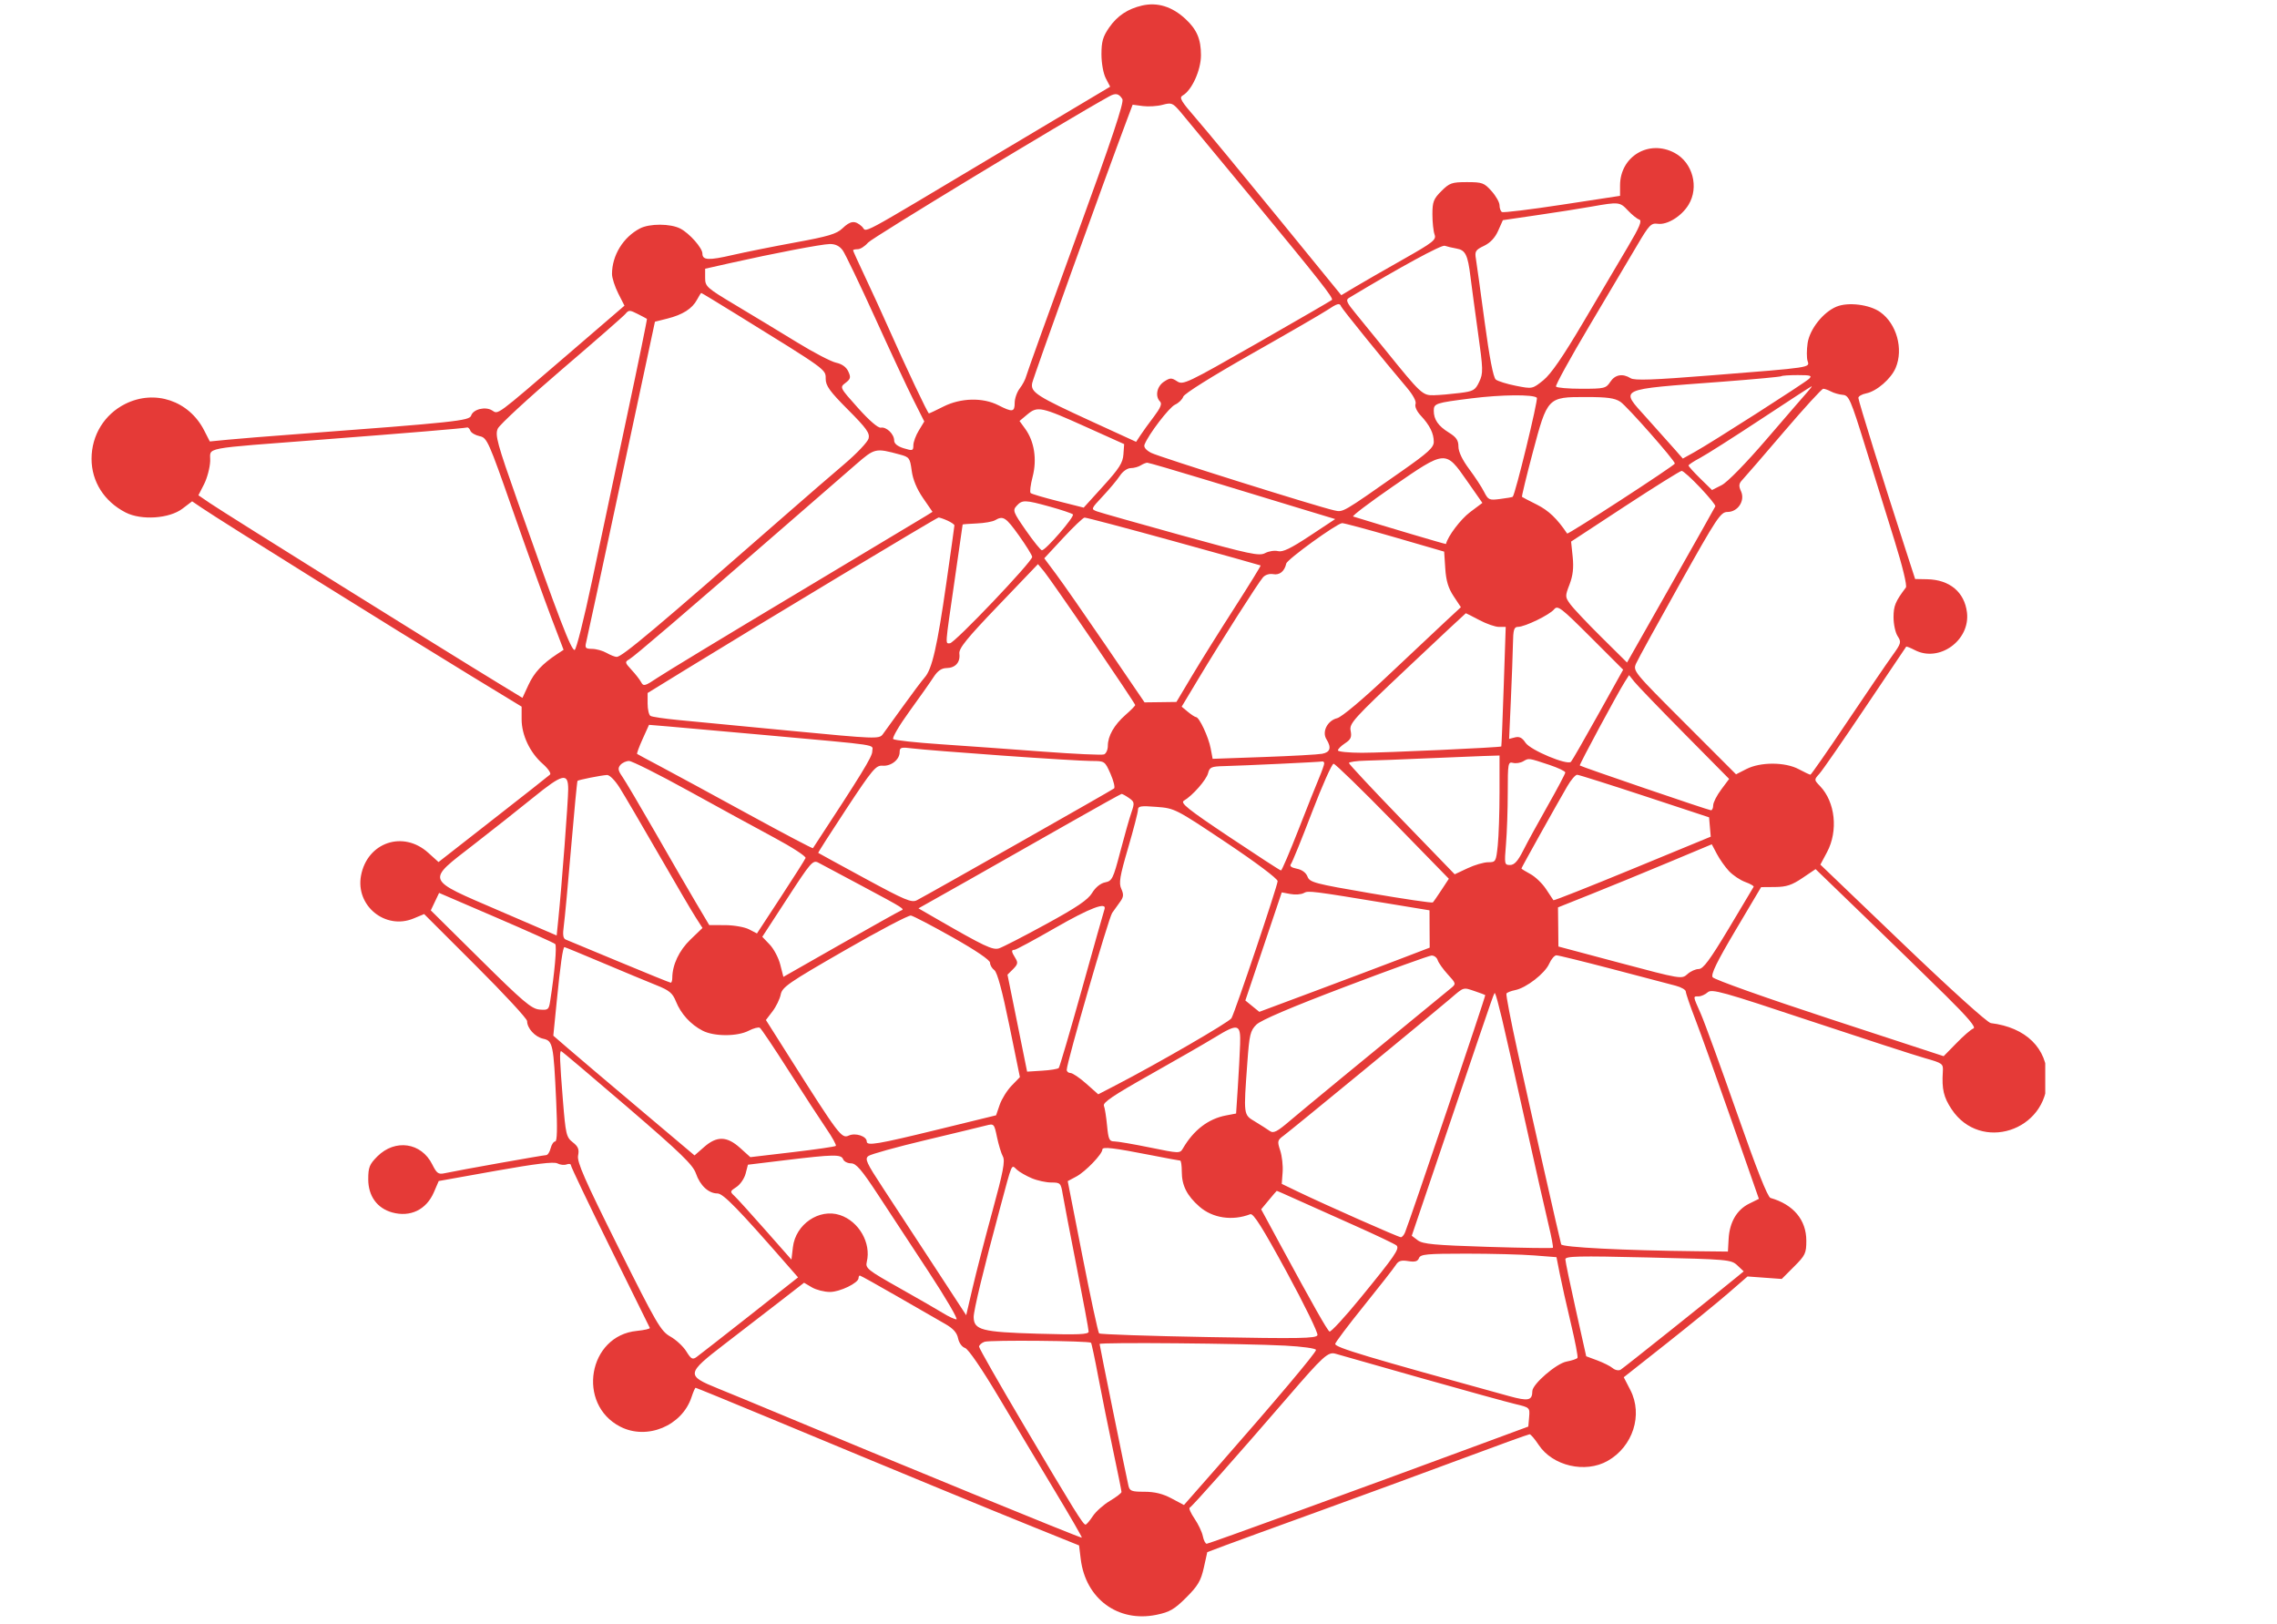 <svg xmlns="http://www.w3.org/2000/svg" xmlns:xlink="http://www.w3.org/1999/xlink" width="314" zoomAndPan="magnify" viewBox="0 0 235.5 168" height="224" preserveAspectRatio="xMidYMid meet" version="1.0"><defs><clipPath id="c18ce8311d"><path d="M 9.461 0.18 L 211.531 0.18 L 211.531 167.82 L 9.461 167.82 Z M 9.461 0.18 " clip-rule="nonzero"/></clipPath></defs><g clip-path="url(#c18ce8311d)"><path fill="#e53a37" d="M 118.117 0.574 C 116.641 0.914 115.559 1.637 114.723 2.836 C 114.066 3.785 113.918 4.301 113.918 5.617 C 113.918 6.539 114.113 7.605 114.367 8.098 L 114.82 8.965 L 103.152 15.918 C 88.055 24.922 89.777 24 89.141 23.422 C 88.422 22.77 87.965 22.816 87.113 23.633 C 86.52 24.195 85.637 24.457 82.281 25.07 C 80.02 25.484 77.098 26.07 75.781 26.371 C 73.289 26.949 72.648 26.918 72.648 26.227 C 72.648 25.645 71.309 24.129 70.363 23.641 C 69.344 23.113 67.184 23.105 66.188 23.625 C 64.453 24.531 63.297 26.414 63.297 28.34 C 63.297 28.742 63.59 29.645 63.941 30.344 L 64.586 31.613 L 58.684 36.691 C 51.164 43.156 51.559 42.859 50.891 42.445 C 50.195 42.012 48.934 42.324 48.727 42.984 C 48.555 43.516 47.082 43.672 30.719 44.898 C 27.836 45.113 24.625 45.371 23.59 45.473 L 21.699 45.656 L 21.117 44.516 C 19.547 41.438 16.016 40.25 12.957 41.773 C 10.797 42.852 9.469 45.008 9.469 47.453 C 9.469 49.805 10.777 51.867 12.988 53 C 14.617 53.84 17.516 53.641 18.879 52.602 L 19.871 51.848 L 20.867 52.523 C 22.965 53.949 40.535 64.906 48.637 69.848 L 53.949 73.082 L 53.949 74.391 C 53.949 76.023 54.809 77.84 56.129 78.996 C 56.684 79.484 57.023 79.984 56.887 80.109 C 56.754 80.234 54.102 82.324 50.996 84.746 L 45.355 89.156 L 44.285 88.191 C 41.695 85.855 37.988 87.113 37.34 90.551 C 36.75 93.676 39.855 96.211 42.781 94.988 L 43.867 94.535 L 49.191 99.852 C 52.121 102.773 54.516 105.359 54.516 105.602 C 54.516 106.348 55.332 107.242 56.184 107.43 C 57.176 107.645 57.25 107.988 57.523 113.875 C 57.656 116.711 57.625 118.051 57.422 118.051 C 57.262 118.051 57.047 118.367 56.949 118.758 C 56.852 119.148 56.645 119.465 56.488 119.465 C 56.199 119.465 47.344 121.043 45.98 121.34 C 45.34 121.477 45.168 121.355 44.707 120.43 C 43.578 118.156 40.867 117.762 39.023 119.602 C 38.211 120.418 38.086 120.73 38.086 121.965 C 38.086 123.695 39 124.961 40.562 125.395 C 42.445 125.914 44.102 125.109 44.879 123.297 L 45.375 122.145 L 51.254 121.094 C 55.398 120.355 57.281 120.129 57.645 120.32 C 57.926 120.473 58.359 120.52 58.605 120.426 C 58.848 120.332 59.051 120.375 59.051 120.523 C 59.051 120.676 60.867 124.477 63.086 128.977 C 65.305 133.477 67.16 137.234 67.207 137.332 C 67.25 137.43 66.648 137.566 65.871 137.645 C 60.832 138.129 59.609 145.234 64.168 147.559 C 66.93 148.965 70.543 147.461 71.52 144.5 C 71.695 143.965 71.887 143.527 71.945 143.527 C 72 143.527 75.531 144.973 79.785 146.742 C 93.355 152.391 101.836 155.887 106.785 157.887 L 111.602 159.832 L 111.777 161.254 C 112.285 165.359 115.641 167.824 119.605 167.008 C 120.98 166.723 121.461 166.445 122.688 165.219 C 123.895 164.012 124.203 163.488 124.504 162.145 L 124.863 160.527 L 126.73 159.824 C 127.762 159.438 132.105 157.855 136.391 156.305 C 140.676 154.754 147.289 152.324 151.086 150.91 C 154.879 149.496 158.082 148.336 158.199 148.336 C 158.316 148.336 158.742 148.832 159.141 149.438 C 160.586 151.617 163.957 152.398 166.27 151.09 C 168.887 149.609 169.941 146.324 168.621 143.762 L 167.938 142.438 L 172.352 138.953 C 174.777 137.035 177.656 134.691 178.75 133.742 L 180.738 132.016 L 184.277 132.273 L 185.547 131 C 186.715 129.836 186.82 129.613 186.82 128.32 C 186.82 126.164 185.488 124.574 183.117 123.895 C 182.816 123.809 181.664 120.887 179.637 115.09 C 177.965 110.316 176.285 105.703 175.902 104.836 C 175.074 102.965 175.086 103.047 175.68 103.047 C 175.938 103.047 176.359 102.859 176.617 102.629 C 177.031 102.25 178.145 102.559 187.121 105.551 C 192.645 107.387 198.023 109.137 199.078 109.434 C 200.922 109.957 200.992 110.008 200.938 110.828 C 200.824 112.641 201.016 113.469 201.844 114.719 C 204.824 119.215 211.738 116.992 211.738 111.539 C 211.738 108.418 209.535 106.254 205.902 105.812 C 205.551 105.77 201.703 102.293 196.785 97.578 L 188.273 89.422 L 188.965 88.125 C 190.133 85.926 189.816 82.949 188.238 81.301 C 187.613 80.648 187.613 80.645 188.168 80.027 C 188.477 79.691 190.609 76.609 192.906 73.184 C 195.203 69.762 197.113 66.922 197.148 66.883 C 197.188 66.84 197.59 67 198.039 67.234 C 200.566 68.551 203.789 66.223 203.434 63.336 C 203.176 61.234 201.645 59.953 199.316 59.906 L 198.074 59.883 L 196.973 56.484 C 194.785 49.75 192.203 41.449 192.203 41.152 C 192.203 40.984 192.566 40.773 193.012 40.684 C 194.102 40.465 195.59 39.172 196.066 38.035 C 196.883 36.086 196.16 33.484 194.469 32.281 C 193.363 31.492 191.145 31.215 189.941 31.715 C 188.562 32.285 187.172 34.039 186.953 35.488 C 186.852 36.184 186.848 37.016 186.949 37.332 C 187.172 38.031 187.484 37.988 176.934 38.824 C 170.996 39.297 169.051 39.367 168.652 39.117 C 167.816 38.598 167.039 38.738 166.539 39.5 C 166.102 40.168 165.93 40.207 163.574 40.207 C 162.199 40.207 161.008 40.105 160.93 39.98 C 160.852 39.852 162.41 37.02 164.395 33.68 C 166.379 30.344 168.605 26.582 169.348 25.328 C 170.566 23.262 170.766 23.051 171.461 23.145 C 172.445 23.277 173.914 22.367 174.641 21.176 C 175.746 19.359 175.066 16.812 173.203 15.816 C 170.543 14.391 167.559 16.168 167.555 19.176 L 167.555 20.254 L 161.57 21.168 C 158.277 21.672 155.473 22.012 155.34 21.93 C 155.203 21.844 155.09 21.531 155.09 21.23 C 155.09 20.93 154.719 20.27 154.262 19.762 C 153.504 18.91 153.301 18.836 151.719 18.836 C 150.156 18.836 149.918 18.922 149.074 19.762 C 148.266 20.57 148.148 20.875 148.148 22.168 C 148.148 22.984 148.25 23.922 148.371 24.254 C 148.57 24.797 148.246 25.055 145.113 26.828 C 143.199 27.91 140.977 29.184 140.176 29.664 L 138.723 30.531 L 132.109 22.422 C 128.469 17.957 124.676 13.367 123.676 12.219 C 122.141 10.453 121.93 10.09 122.32 9.875 C 123.262 9.348 124.211 7.254 124.211 5.707 C 124.211 4.047 123.781 3.047 122.605 1.957 C 121.219 0.676 119.703 0.207 118.117 0.574 Z M 116.082 10.246 C 116.281 10.559 114.992 14.418 111.328 24.477 C 108.559 32.066 106.227 38.551 106.141 38.887 C 106.059 39.227 105.754 39.805 105.465 40.176 C 105.18 40.547 104.945 41.215 104.945 41.66 C 104.945 42.625 104.715 42.656 103.246 41.906 C 101.645 41.09 99.359 41.148 97.578 42.047 C 96.809 42.438 96.133 42.754 96.074 42.754 C 95.953 42.754 93.711 38.02 91.922 33.98 C 91.266 32.5 90.168 30.102 89.48 28.648 C 88.793 27.195 88.23 25.953 88.23 25.887 C 88.23 25.824 88.449 25.773 88.715 25.773 C 88.98 25.773 89.461 25.465 89.777 25.094 C 90.203 24.59 110.074 12.543 114.719 9.969 C 115.391 9.598 115.715 9.664 116.082 10.246 Z M 129.246 20.219 C 136.551 29.07 137.941 30.832 137.754 31.02 C 137.676 31.094 134.191 33.113 130.004 35.508 C 122.746 39.656 122.359 39.84 121.742 39.434 C 121.16 39.055 121.02 39.059 120.387 39.473 C 119.645 39.961 119.441 40.992 119.984 41.535 C 120.203 41.754 120.023 42.191 119.348 43.082 C 118.828 43.766 118.199 44.633 117.953 45.012 L 117.504 45.695 L 112.996 43.629 C 107.195 40.969 106.574 40.57 106.754 39.621 C 106.867 39.023 114.281 18.434 116.543 12.426 L 117.145 10.828 L 118.199 10.969 C 118.777 11.043 119.699 10.988 120.242 10.84 C 121.168 10.59 121.289 10.641 122.086 11.57 C 122.551 12.121 125.773 16.012 129.246 20.219 Z M 168.363 21.762 C 168.777 22.203 169.301 22.629 169.531 22.703 C 169.855 22.812 169.594 23.449 168.371 25.512 C 167.504 26.977 165.43 30.484 163.766 33.305 C 161.648 36.891 160.402 38.699 159.613 39.332 C 158.492 40.234 158.484 40.234 156.793 39.902 C 155.863 39.719 154.922 39.426 154.703 39.254 C 154.445 39.043 154.051 37 153.547 33.273 C 153.129 30.16 152.723 27.227 152.645 26.754 C 152.516 25.996 152.613 25.84 153.484 25.426 C 154.133 25.117 154.629 24.586 154.949 23.863 L 155.434 22.77 L 159.016 22.246 C 160.984 21.961 163.492 21.566 164.582 21.371 C 167.434 20.867 167.535 20.879 168.363 21.762 Z M 87.156 25.887 C 87.418 26.254 88.918 29.375 90.484 32.82 C 92.051 36.27 93.84 40.105 94.465 41.344 L 95.594 43.59 L 95.031 44.52 C 94.719 45.027 94.465 45.719 94.465 46.055 C 94.461 46.621 94.391 46.645 93.473 46.363 C 92.828 46.164 92.48 45.883 92.48 45.559 C 92.48 44.895 91.676 44.121 91.102 44.23 C 90.82 44.285 89.898 43.488 88.738 42.191 C 86.84 40.07 86.836 40.066 87.449 39.598 C 87.977 39.195 88.016 39.027 87.738 38.422 C 87.527 37.961 87.086 37.645 86.477 37.512 C 85.961 37.402 84.137 36.453 82.422 35.398 C 80.707 34.348 77.871 32.629 76.117 31.582 C 73.078 29.766 72.93 29.637 72.93 28.738 L 72.93 27.793 L 75.551 27.203 C 80.062 26.191 84.938 25.258 85.82 25.238 C 86.398 25.23 86.824 25.438 87.156 25.887 Z M 150.648 25.707 C 151.562 25.863 151.809 26.359 152.082 28.602 C 152.188 29.461 152.535 32.043 152.855 34.348 C 153.402 38.238 153.41 38.605 152.988 39.492 C 152.574 40.367 152.391 40.469 150.941 40.648 C 150.066 40.758 148.879 40.863 148.301 40.875 C 147.133 40.906 146.953 40.738 143.332 36.254 C 142.242 34.902 140.84 33.18 140.219 32.43 C 139.285 31.305 139.164 31.023 139.512 30.812 C 144.863 27.594 149.09 25.297 149.426 25.418 C 149.656 25.5 150.207 25.629 150.648 25.707 Z M 76.238 32.547 C 85.547 38.297 85.398 38.191 85.398 39.164 C 85.398 39.898 85.797 40.457 87.699 42.367 C 89.617 44.293 89.977 44.793 89.836 45.348 C 89.742 45.711 88.613 46.902 87.332 47.992 C 86.047 49.082 83.324 51.438 81.277 53.23 C 67.738 65.086 64.324 67.953 63.777 67.938 C 63.59 67.934 63.121 67.746 62.73 67.523 C 62.344 67.301 61.672 67.113 61.238 67.109 C 60.543 67.102 60.477 67.016 60.633 66.387 C 60.73 65.996 62.371 58.387 64.273 49.477 L 67.738 33.273 L 69.023 32.949 C 70.605 32.551 71.586 31.93 72.082 31.008 C 72.289 30.617 72.492 30.301 72.531 30.301 C 72.574 30.301 74.242 31.312 76.238 32.547 Z M 138.707 31.695 C 138.793 31.938 143.176 37.352 145.52 40.109 C 146.156 40.867 146.504 41.52 146.402 41.785 C 146.305 42.043 146.531 42.543 146.945 42.984 C 147.875 43.98 148.289 44.82 148.289 45.695 C 148.289 46.281 147.711 46.812 144.961 48.738 C 138.75 53.094 138.93 52.988 137.996 52.785 C 136.25 52.402 119.879 47.258 119.062 46.836 C 118.523 46.555 118.273 46.25 118.371 45.988 C 118.773 44.938 120.922 42.125 121.535 41.848 C 121.91 41.676 122.289 41.305 122.379 41.023 C 122.477 40.719 125.352 38.918 129.398 36.625 C 133.168 34.492 136.695 32.449 137.238 32.09 C 138.32 31.367 138.562 31.305 138.707 31.695 Z M 66.91 32.977 C 66.945 33.008 66.016 37.547 64.84 43.062 C 63.664 48.574 62.039 56.238 61.23 60.09 C 60.418 63.938 59.613 67.145 59.438 67.215 C 59.105 67.344 57.828 64.023 53.555 51.91 C 51.406 45.82 51.184 44.992 51.484 44.328 C 51.672 43.922 54.633 41.188 58.062 38.254 C 61.492 35.324 64.469 32.719 64.68 32.469 C 65.023 32.051 65.129 32.051 65.949 32.469 C 66.438 32.719 66.871 32.945 66.91 32.977 Z M 187.094 39.184 C 186.602 39.641 177.02 45.773 175.262 46.75 L 174.047 47.426 L 173.176 46.434 C 172.695 45.891 171.402 44.441 170.301 43.215 C 167.516 40.109 167.09 40.309 178.18 39.473 C 181.453 39.223 184.184 38.969 184.246 38.906 C 184.312 38.844 185.074 38.793 185.938 38.793 C 187.281 38.793 187.449 38.848 187.094 39.184 Z M 186.914 40.562 C 186.602 40.914 184.703 43.105 182.703 45.434 C 180.562 47.922 178.656 49.875 178.066 50.172 L 177.066 50.68 L 175.852 49.492 C 175.184 48.836 174.637 48.23 174.637 48.145 C 174.637 48.059 175.18 47.703 175.844 47.352 C 176.504 47 179.34 45.195 182.145 43.344 C 184.949 41.492 187.301 39.965 187.367 39.949 C 187.434 39.938 187.23 40.211 186.914 40.562 Z M 189.375 40.492 C 189.668 40.648 190.215 40.805 190.59 40.836 C 191.223 40.887 191.402 41.301 192.906 46.141 C 193.805 49.027 195.172 53.426 195.945 55.918 C 196.773 58.574 197.254 60.574 197.117 60.762 C 196.031 62.199 195.84 62.66 195.84 63.844 C 195.84 64.559 196.031 65.438 196.266 65.797 C 196.668 66.41 196.633 66.535 195.695 67.836 C 195.145 68.598 193.047 71.676 191.035 74.672 C 189.027 77.668 187.316 80.121 187.242 80.121 C 187.164 80.121 186.625 79.863 186.043 79.555 C 184.637 78.801 182.086 78.789 180.625 79.535 L 179.551 80.082 L 174.211 74.738 C 168.914 69.441 168.871 69.387 169.223 68.602 C 169.418 68.164 171.449 64.465 173.738 60.379 C 177.586 53.512 177.953 52.953 178.668 52.949 C 179.75 52.945 180.508 51.781 180.066 50.809 C 179.805 50.234 179.836 50.012 180.238 49.59 C 180.508 49.305 182.434 47.078 184.516 44.641 C 186.598 42.203 188.422 40.207 188.57 40.207 C 188.719 40.207 189.082 40.336 189.375 40.492 Z M 158.949 41.137 C 159.113 41.301 156.711 51.168 156.453 51.379 C 156.406 51.422 155.82 51.523 155.156 51.605 C 154.02 51.754 153.918 51.707 153.492 50.867 C 153.246 50.375 152.547 49.312 151.941 48.5 C 151.242 47.562 150.84 46.719 150.84 46.188 C 150.84 45.535 150.621 45.215 149.844 44.734 C 148.754 44.059 148.289 43.391 148.289 42.484 C 148.289 41.723 148.461 41.668 152.152 41.203 C 155.27 40.809 158.59 40.777 158.949 41.137 Z M 167.59 41.555 C 168.27 42.004 173.223 47.621 173.223 47.941 C 173.223 48.133 162.172 55.312 162.082 55.18 C 161.051 53.645 160.168 52.801 158.969 52.199 C 158.16 51.793 157.461 51.43 157.414 51.387 C 157.367 51.348 157.863 49.293 158.52 46.82 C 160.047 41.07 160.059 41.059 164.016 41.062 C 166.234 41.062 167.008 41.168 167.59 41.555 Z M 112.387 44.184 L 116.266 45.93 L 116.191 46.988 C 116.133 47.859 115.762 48.445 114.102 50.273 L 112.082 52.5 L 109.434 51.832 C 107.977 51.465 106.699 51.09 106.594 50.992 C 106.488 50.898 106.582 50.137 106.801 49.301 C 107.266 47.516 106.977 45.648 106.035 44.352 L 105.445 43.539 L 106.258 42.859 C 107.316 41.98 107.668 42.055 112.387 44.184 Z M 48.652 44.555 C 48.734 44.766 49.164 45.016 49.605 45.109 C 50.375 45.27 50.52 45.59 53.062 52.863 C 54.52 57.035 56.293 61.969 57 63.828 L 58.289 67.207 L 57.617 67.648 C 56.086 68.656 55.25 69.555 54.66 70.828 L 54.035 72.176 L 51.656 70.727 C 46.008 67.293 23.324 53.133 21.723 52.043 L 20.52 51.223 L 21.102 50.086 C 21.422 49.461 21.707 48.387 21.738 47.703 C 21.805 46.203 20.484 46.453 33.551 45.445 C 42.242 44.777 47.859 44.309 48.324 44.211 C 48.426 44.188 48.574 44.344 48.652 44.555 Z M 93.066 47.008 C 94.047 47.27 94.117 47.367 94.293 48.68 C 94.41 49.586 94.82 50.57 95.461 51.504 L 96.445 52.934 L 95.809 53.332 C 95.457 53.551 89.383 57.191 82.312 61.426 C 75.238 65.656 68.805 69.555 68.016 70.086 C 66.711 70.961 66.551 71.008 66.316 70.562 C 66.172 70.293 65.723 69.711 65.312 69.273 C 64.625 68.531 64.609 68.457 65.078 68.191 C 65.57 67.918 70.641 63.574 81.434 54.191 C 84.312 51.688 87.5 48.918 88.512 48.043 C 90.48 46.336 90.535 46.324 93.066 47.008 Z M 151.715 49.719 L 153.316 52.012 L 152.035 52.973 C 151.059 53.711 149.738 55.461 149.551 56.262 C 149.539 56.309 143.516 54.523 139.949 53.418 C 139.801 53.371 141.648 51.973 144.055 50.312 C 149.543 46.527 149.488 46.531 151.715 49.719 Z M 125.031 49.715 C 128.398 50.742 132.711 52.055 134.621 52.633 L 138.094 53.684 L 135.457 55.426 C 133.492 56.727 132.656 57.125 132.18 57 C 131.828 56.91 131.227 57 130.848 57.203 C 130.234 57.531 129.273 57.324 122.156 55.355 C 117.754 54.137 113.852 53.031 113.48 52.898 C 112.816 52.652 112.816 52.645 114.07 51.305 C 114.762 50.566 115.559 49.613 115.836 49.188 C 116.121 48.75 116.605 48.414 116.945 48.414 C 117.281 48.41 117.742 48.285 117.977 48.133 C 118.211 47.984 118.516 47.859 118.656 47.855 C 118.797 47.852 121.664 48.691 125.031 49.715 Z M 175.852 50.438 C 176.754 51.391 177.457 52.258 177.41 52.363 C 177.367 52.469 175.293 56.145 172.805 60.535 L 168.277 68.52 L 165.629 65.898 C 164.172 64.457 162.727 62.926 162.414 62.496 C 161.863 61.738 161.859 61.672 162.332 60.441 C 162.68 59.527 162.773 58.723 162.656 57.59 L 162.492 56.012 L 168.07 52.355 C 171.137 50.348 173.773 48.703 173.926 48.699 C 174.082 48.699 174.949 49.48 175.852 50.438 Z M 108.609 52.406 C 109.789 52.734 110.848 53.09 110.965 53.199 C 111.184 53.406 108.156 56.91 107.758 56.91 C 107.637 56.91 106.895 55.988 106.109 54.863 C 104.785 52.961 104.719 52.785 105.145 52.316 C 105.723 51.68 106.004 51.684 108.609 52.406 Z M 97.992 53.84 C 98.387 54.02 98.711 54.246 98.711 54.336 C 98.711 54.43 98.332 57.113 97.875 60.305 C 96.934 66.867 96.398 69.203 95.645 70.051 C 95.359 70.375 94.348 71.719 93.398 73.043 C 92.449 74.367 91.504 75.676 91.293 75.953 C 90.93 76.438 90.52 76.422 81.852 75.59 C 76.867 75.109 71.613 74.605 70.176 74.469 C 68.742 74.332 67.434 74.141 67.273 74.039 C 67.113 73.941 66.98 73.367 66.98 72.766 L 66.98 71.672 L 71.16 69.102 C 78.91 64.336 96.867 53.539 97.07 53.523 C 97.18 53.52 97.594 53.66 97.992 53.84 Z M 105.383 55.383 C 106.117 56.414 106.734 57.406 106.754 57.594 C 106.797 58.051 98.723 66.531 98.242 66.531 C 97.758 66.531 97.723 66.988 98.711 60.164 C 99.18 56.938 99.562 54.273 99.562 54.246 C 99.562 54.223 100.211 54.172 101.004 54.137 C 101.801 54.105 102.66 53.953 102.918 53.801 C 103.758 53.312 104.027 53.488 105.383 55.383 Z M 121.375 55.965 C 126.285 57.32 130.336 58.449 130.379 58.48 C 130.426 58.508 129.203 60.488 127.664 62.887 C 126.125 65.281 124.148 68.445 123.27 69.918 L 121.672 72.598 L 120.023 72.621 L 118.375 72.641 L 114.422 66.84 C 112.246 63.652 109.914 60.301 109.234 59.391 L 108.004 57.742 L 109.945 55.652 C 111.012 54.5 112.012 53.547 112.168 53.531 C 112.324 53.516 116.469 54.609 121.375 55.965 Z M 144.223 55.559 L 149.363 57.051 L 149.477 58.785 C 149.559 60.062 149.789 60.824 150.34 61.66 L 151.094 62.797 L 149.48 64.293 C 148.594 65.117 145.891 67.656 143.477 69.938 C 140.891 72.375 138.758 74.164 138.293 74.277 C 137.289 74.527 136.703 75.68 137.188 76.457 C 137.727 77.32 137.586 77.801 136.746 77.957 C 136.316 78.039 133.594 78.191 130.691 78.293 L 125.418 78.48 L 125.215 77.402 C 124.996 76.23 124.039 74.18 123.707 74.168 C 123.594 74.16 123.211 73.914 122.859 73.621 L 122.215 73.086 L 123.969 70.164 C 126.309 66.27 130.125 60.277 130.625 59.711 C 130.855 59.445 131.297 59.309 131.672 59.379 C 132.34 59.508 132.855 59.09 133.031 58.285 C 133.129 57.852 138.176 54.195 138.801 54.105 C 138.957 54.086 141.395 54.738 144.223 55.559 Z M 113.02 66.324 C 115.434 69.871 117.41 72.836 117.41 72.918 C 117.41 72.996 116.957 73.457 116.402 73.941 C 115.23 74.973 114.578 76.117 114.578 77.141 C 114.578 77.543 114.398 77.941 114.184 78.023 C 113.965 78.109 111.129 77.977 107.879 77.734 C 104.629 77.488 99.867 77.148 97.297 76.973 C 94.723 76.801 92.512 76.559 92.383 76.438 C 92.25 76.316 93.004 75.023 94.062 73.566 C 95.117 72.113 96.246 70.512 96.566 70.012 C 96.977 69.379 97.379 69.102 97.898 69.094 C 98.816 69.078 99.336 68.496 99.223 67.602 C 99.156 67.059 99.977 66.043 103.246 62.633 L 107.352 58.344 L 107.992 59.113 C 108.34 59.535 110.605 62.781 113.02 66.324 Z M 165.285 73.91 C 163.859 76.469 162.598 78.664 162.48 78.785 C 162.098 79.18 158.273 77.578 157.773 76.812 C 157.438 76.301 157.141 76.148 156.695 76.262 L 156.082 76.418 L 156.262 72.395 C 156.363 70.184 156.457 67.578 156.477 66.605 C 156.5 65.121 156.586 64.832 157.004 64.832 C 157.719 64.828 160.262 63.594 160.734 63.02 C 161.105 62.574 161.422 62.816 164.508 65.895 L 167.875 69.262 Z M 152.992 64.125 C 153.727 64.516 154.641 64.836 155.027 64.836 L 155.73 64.836 L 155.523 70.992 C 155.41 74.379 155.297 77.172 155.273 77.199 C 155.172 77.309 143.191 77.855 140.867 77.855 C 139.496 77.855 138.375 77.742 138.375 77.605 C 138.375 77.469 138.707 77.137 139.113 76.871 C 139.711 76.48 139.82 76.234 139.691 75.578 C 139.539 74.824 139.945 74.375 145.539 69.098 C 148.844 65.977 151.574 63.426 151.605 63.422 C 151.637 63.422 152.262 63.738 152.992 64.125 Z M 174.211 75.883 L 178.836 80.559 L 178.012 81.664 C 177.559 82.27 177.188 83 177.188 83.285 C 177.188 83.566 177.086 83.801 176.957 83.801 C 176.719 83.801 163.516 79.293 163.391 79.168 C 163.316 79.094 167.297 71.695 168.047 70.516 L 168.488 69.824 L 169.039 70.516 C 169.34 70.895 171.668 73.309 174.211 75.883 Z M 78.879 76 C 91.43 77.137 90.215 76.953 90.215 77.715 C 90.215 78.258 89.109 80.059 84.078 87.723 C 84.043 87.777 81.043 86.199 77.41 84.211 C 73.777 82.223 69.723 80.023 68.398 79.32 C 67.074 78.621 65.949 78.012 65.895 77.973 C 65.844 77.934 66.098 77.238 66.461 76.434 L 67.125 74.965 L 69.105 75.129 C 70.195 75.219 74.594 75.613 78.879 76 Z M 103.617 78.141 C 107.953 78.453 112.121 78.703 112.883 78.703 C 114.258 78.703 114.27 78.711 114.855 80.027 C 115.176 80.758 115.34 81.438 115.223 81.543 C 115.02 81.719 96.223 92.375 94.832 93.102 C 94.285 93.387 93.621 93.109 89.449 90.844 C 86.828 89.422 84.66 88.238 84.625 88.207 C 84.594 88.18 85.906 86.125 87.543 83.645 C 90.23 79.57 90.594 79.137 91.277 79.191 C 92.164 79.262 93.047 78.562 93.047 77.785 C 93.047 77.297 93.191 77.254 94.391 77.406 C 95.133 77.504 99.285 77.832 103.617 78.141 Z M 155.09 81.918 C 155.09 83.996 155.008 86.48 154.906 87.438 C 154.73 89.121 154.699 89.176 153.914 89.176 C 153.465 89.176 152.504 89.457 151.777 89.801 L 150.453 90.422 L 144.988 84.773 C 141.984 81.668 139.523 79.035 139.516 78.918 C 139.512 78.801 140.305 78.688 141.277 78.668 C 142.254 78.648 145.027 78.543 147.441 78.434 C 149.855 78.328 152.566 78.219 153.461 78.188 L 155.09 78.137 Z M 160.262 79.113 C 161.156 79.414 161.891 79.762 161.891 79.891 C 161.891 80.02 161.078 81.555 160.086 83.305 C 159.094 85.059 157.941 87.156 157.531 87.977 C 156.98 89.066 156.621 89.461 156.176 89.461 C 155.598 89.461 155.582 89.375 155.758 87.297 C 155.859 86.105 155.941 83.695 155.941 81.945 C 155.941 78.941 155.973 78.766 156.484 78.898 C 156.781 78.977 157.262 78.902 157.547 78.734 C 158.133 78.391 158.059 78.383 160.262 79.113 Z M 71.188 81.777 C 74.25 83.469 78.258 85.656 80.094 86.641 C 81.93 87.625 83.383 88.57 83.316 88.738 C 83.254 88.906 82.094 90.73 80.746 92.789 L 78.289 96.539 L 77.465 96.113 C 77.012 95.879 75.902 95.684 75 95.68 L 73.355 95.676 L 71.973 93.348 C 71.215 92.066 69.312 88.789 67.754 86.062 C 66.191 83.34 64.664 80.754 64.363 80.324 C 63.922 79.691 63.883 79.453 64.156 79.121 C 64.348 78.891 64.754 78.703 65.059 78.703 C 65.363 78.703 68.121 80.086 71.188 81.777 Z M 136.957 78.953 C 136.957 79.086 136.723 79.758 136.434 80.438 C 136.145 81.117 135.176 83.555 134.277 85.852 C 133.379 88.148 132.574 90.027 132.488 90.027 C 132.398 90.027 129.996 88.465 127.145 86.559 C 122.852 83.691 122.043 83.043 122.445 82.809 C 123.34 82.289 124.773 80.656 124.949 79.957 C 125.102 79.348 125.285 79.266 126.578 79.234 C 128.707 79.18 136.496 78.812 136.746 78.754 C 136.863 78.727 136.957 78.816 136.957 78.953 Z M 144.043 84.934 L 149.848 90.883 L 149.086 92.043 C 148.668 92.68 148.266 93.262 148.191 93.332 C 148.121 93.406 145.23 92.98 141.77 92.387 C 135.957 91.391 135.461 91.262 135.23 90.664 C 135.078 90.258 134.664 89.949 134.125 89.844 C 133.543 89.727 133.348 89.57 133.52 89.355 C 133.656 89.18 134.637 86.777 135.691 84.012 C 136.75 81.25 137.754 78.988 137.926 78.988 C 138.094 78.988 140.848 81.664 144.043 84.934 Z M 64.086 81.465 C 64.551 82.203 66.359 85.293 68.109 88.328 C 69.855 91.363 71.594 94.328 71.973 94.91 L 72.656 95.973 L 71.406 97.176 C 70.238 98.301 69.539 99.781 69.531 101.137 C 69.531 101.41 69.461 101.633 69.375 101.633 C 69.289 101.633 66.898 100.664 64.062 99.48 C 61.227 98.297 58.734 97.262 58.52 97.176 C 58.234 97.059 58.18 96.684 58.316 95.715 C 58.414 95 58.754 91.363 59.07 87.629 C 59.387 83.898 59.684 80.809 59.73 80.758 C 59.84 80.652 62.125 80.195 62.773 80.152 C 63.039 80.133 63.598 80.691 64.086 81.465 Z M 170.105 82.336 L 176.762 84.531 L 176.934 86.531 L 168.836 89.871 C 164.379 91.711 160.703 93.164 160.664 93.105 C 160.625 93.047 160.277 92.523 159.895 91.945 C 159.512 91.363 158.785 90.668 158.277 90.395 C 157.77 90.121 157.355 89.863 157.355 89.82 C 157.355 89.734 160.961 83.27 162.094 81.324 C 162.477 80.66 162.941 80.125 163.121 80.129 C 163.301 80.137 166.445 81.129 170.105 82.336 Z M 58.766 81.613 C 58.766 82.809 58.094 91.672 57.75 95.016 L 57.574 96.75 L 51.582 94.168 C 43.93 90.867 44.051 91.184 48.977 87.363 C 50.934 85.848 53.699 83.66 55.125 82.504 C 58.199 80.012 58.766 79.875 58.766 81.613 Z M 116.766 82.531 C 117.336 82.93 117.355 83.039 117.02 84.02 C 116.816 84.598 116.297 86.43 115.863 88.09 C 115.129 90.895 115.02 91.113 114.293 91.258 C 113.816 91.355 113.301 91.773 112.953 92.348 C 112.523 93.059 111.379 93.836 108.172 95.586 C 105.852 96.855 103.664 97.98 103.309 98.086 C 102.66 98.277 101.793 97.867 96.922 95.059 L 94.992 93.945 L 100.184 91.02 C 103.035 89.41 107.727 86.75 110.609 85.105 C 113.492 83.465 115.918 82.117 116 82.109 C 116.082 82.105 116.43 82.297 116.766 82.531 Z M 126.832 87.145 C 129.883 89.184 132.141 90.879 132.141 91.129 C 132.141 91.598 127.758 104.609 127.363 105.309 C 127.145 105.703 119.672 110.027 115.426 112.223 L 113.586 113.176 L 112.344 112.074 C 111.664 111.469 110.93 110.973 110.715 110.973 C 110.504 110.973 110.328 110.824 110.328 110.641 C 110.328 109.887 114.66 94.934 115.027 94.414 C 115.25 94.102 115.625 93.578 115.863 93.246 C 116.211 92.766 116.23 92.5 115.973 91.93 C 115.699 91.336 115.812 90.645 116.672 87.711 C 117.234 85.785 117.695 84.004 117.695 83.754 C 117.695 83.367 117.977 83.32 119.605 83.449 C 121.496 83.594 121.574 83.633 126.832 87.145 Z M 178.828 90.098 C 179.234 90.527 179.988 91.031 180.504 91.219 C 181.023 91.406 181.414 91.629 181.371 91.715 C 181.328 91.801 180.168 93.746 178.789 96.043 C 176.84 99.285 176.152 100.219 175.691 100.219 C 175.367 100.219 174.836 100.457 174.516 100.754 C 173.938 101.281 173.836 101.262 167.555 99.59 L 161.18 97.891 L 161.16 95.867 L 161.137 93.844 L 164.559 92.477 C 166.441 91.727 170.02 90.258 172.512 89.215 L 177.043 87.32 L 177.57 88.32 C 177.859 88.871 178.426 89.672 178.828 90.098 Z M 89.223 91.664 C 93.531 93.969 93.609 94.02 93.184 94.172 C 93.023 94.23 90.223 95.797 86.957 97.652 L 81.023 101.031 L 80.699 99.762 C 80.523 99.062 80.031 98.133 79.609 97.691 L 78.84 96.887 L 81.438 92.895 C 83.867 89.156 84.07 88.922 84.645 89.223 C 84.98 89.402 87.039 90.5 89.223 91.664 Z M 201.27 102.996 C 203.566 105.266 204.402 106.262 204.102 106.367 C 203.867 106.449 203.078 107.129 202.352 107.879 L 201.023 109.234 L 189.207 105.363 C 182.598 103.195 177.273 101.301 177.129 101.066 C 176.938 100.754 177.578 99.449 179.508 96.195 L 182.145 91.75 L 183.602 91.738 C 184.762 91.727 185.332 91.539 186.418 90.805 L 187.777 89.887 L 192.895 94.832 C 195.707 97.551 199.477 101.227 201.27 102.996 Z M 143.891 93.496 L 147.848 94.148 L 147.855 96.078 L 147.867 98.008 L 144.891 99.148 C 143.254 99.777 139.289 101.27 136.082 102.469 L 130.246 104.648 L 129.523 104.062 L 128.801 103.473 L 132.566 92.293 L 133.465 92.461 C 133.957 92.555 134.578 92.508 134.84 92.363 C 135.32 92.094 135.547 92.121 143.891 93.496 Z M 57.422 97.633 C 57.609 97.816 57.359 100.652 56.898 103.559 C 56.762 104.43 56.684 104.488 55.789 104.41 C 54.965 104.336 54.082 103.582 49.691 99.234 L 44.555 94.152 L 45.414 92.348 L 51.312 94.887 C 54.555 96.281 57.305 97.52 57.422 97.633 Z M 114.227 94.059 C 114.156 94.254 113.105 97.98 111.887 102.34 C 110.668 106.699 109.594 110.352 109.504 110.453 C 109.41 110.555 108.637 110.684 107.781 110.734 L 106.23 110.832 L 105.215 105.816 L 104.199 100.805 L 104.781 100.227 C 105.27 99.734 105.305 99.559 105.012 99.086 C 104.594 98.418 104.574 98.234 104.922 98.234 C 105.066 98.234 106.949 97.223 109.102 95.984 C 112.773 93.875 114.531 93.215 114.227 94.059 Z M 98.531 96.945 C 100.93 98.297 102.395 99.293 102.395 99.57 C 102.395 99.812 102.598 100.16 102.844 100.34 C 103.141 100.559 103.66 102.473 104.387 106.031 L 105.484 111.398 L 104.629 112.281 C 104.156 112.77 103.602 113.656 103.395 114.258 L 103.02 115.348 L 96.969 116.828 C 90.758 118.348 89.645 118.531 89.645 118.059 C 89.645 117.512 88.477 117.125 87.781 117.445 C 87.039 117.781 86.773 117.426 81.621 109.293 L 79.215 105.492 L 79.895 104.602 C 80.27 104.109 80.652 103.324 80.746 102.855 C 80.898 102.086 81.562 101.629 87.336 98.309 C 90.867 96.273 93.961 94.645 94.211 94.688 C 94.461 94.73 96.406 95.746 98.531 96.945 Z M 62.379 99.602 C 64.52 100.508 66.996 101.535 67.883 101.891 C 69.223 102.426 69.559 102.703 69.906 103.566 C 70.422 104.852 71.426 105.957 72.664 106.594 C 73.855 107.211 76.254 107.211 77.441 106.598 C 77.93 106.344 78.445 106.211 78.586 106.297 C 78.727 106.383 80.078 108.395 81.586 110.766 C 83.098 113.137 84.84 115.816 85.461 116.723 C 86.082 117.629 86.527 118.434 86.445 118.512 C 86.367 118.59 84.348 118.883 81.953 119.164 L 77.605 119.676 L 76.543 118.719 C 75.176 117.492 74.141 117.469 72.816 118.633 L 71.832 119.496 L 66.078 114.641 C 62.914 111.973 59.625 109.188 58.773 108.449 L 57.227 107.113 L 57.578 103.594 C 57.957 99.766 58.215 97.953 58.379 97.953 C 58.434 97.953 60.234 98.695 62.379 99.602 Z M 148.695 99.305 C 148.781 99.578 149.254 100.242 149.738 100.773 C 150.598 101.711 150.609 101.754 150.086 102.184 C 140.926 109.688 134.77 114.758 133.453 115.879 C 132.078 117.055 131.715 117.242 131.328 116.969 C 131.074 116.789 130.391 116.352 129.809 116 C 128.594 115.27 128.609 115.391 129.008 109.883 C 129.215 107.008 129.312 106.598 129.938 105.973 C 130.398 105.512 133.516 104.18 139.109 102.059 C 143.77 100.289 147.797 98.836 148.059 98.824 C 148.32 98.812 148.609 99.027 148.695 99.305 Z M 166.781 100.23 C 169.777 101.016 172.707 101.785 173.293 101.941 C 173.879 102.094 174.355 102.367 174.355 102.551 C 174.355 102.73 174.801 104.031 175.344 105.441 C 175.891 106.848 177.59 111.598 179.125 115.996 L 181.914 123.988 L 180.906 124.488 C 179.637 125.113 178.887 126.395 178.785 128.109 L 178.711 129.441 L 175.469 129.406 C 167.977 129.328 161.555 129 161.465 128.695 C 161.312 128.184 158.324 114.969 156.953 108.73 C 156.254 105.555 155.738 102.863 155.805 102.754 C 155.875 102.645 156.281 102.484 156.715 102.398 C 157.859 102.168 159.781 100.68 160.227 99.672 C 160.438 99.195 160.773 98.801 160.973 98.801 C 161.172 98.801 163.785 99.445 166.781 100.23 Z M 152.57 102.523 C 153.098 102.703 153.57 102.879 153.613 102.914 C 153.688 102.969 145.84 126.18 145.316 127.461 C 145.207 127.734 145.008 127.957 144.883 127.957 C 144.633 127.957 137.102 124.621 134.266 123.258 L 132.566 122.438 L 132.656 121.227 C 132.707 120.562 132.594 119.555 132.406 118.988 C 132.09 118.027 132.117 117.922 132.754 117.457 C 133.504 116.91 147.941 105.047 149.992 103.293 C 151.441 102.051 151.297 102.094 152.57 102.523 Z M 155.332 105.312 C 155.648 106.637 156.742 111.477 157.762 116.07 C 158.781 120.66 159.863 125.438 160.164 126.684 C 160.465 127.926 160.664 128.992 160.605 129.051 C 160.547 129.109 157.52 129.066 153.879 128.953 C 148.367 128.781 147.16 128.668 146.637 128.277 L 146.012 127.805 L 150.133 115.637 C 155.004 101.254 154.512 102.656 154.648 102.797 C 154.707 102.855 155.016 103.988 155.332 105.312 Z M 128.258 108.012 C 128.227 108.941 128.121 110.93 128.023 112.434 L 127.844 115.164 L 126.816 115.359 C 124.977 115.703 123.453 116.867 122.34 118.781 C 122.035 119.301 121.953 119.297 118.941 118.68 C 117.242 118.332 115.582 118.047 115.254 118.047 C 114.73 118.051 114.637 117.844 114.5 116.422 C 114.414 115.527 114.27 114.598 114.172 114.359 C 114.039 114.031 115.168 113.27 118.891 111.176 C 121.582 109.664 124.613 107.918 125.625 107.301 C 128.07 105.805 128.332 105.875 128.258 108.012 Z M 64.879 114.492 C 70.391 119.23 71.668 120.469 71.973 121.355 C 72.402 122.609 73.285 123.43 74.203 123.43 C 74.801 123.43 76.359 125.031 81.652 131.094 L 82.539 132.109 L 77.543 136.051 C 74.793 138.215 72.32 140.145 72.051 140.34 C 71.629 140.648 71.48 140.566 70.984 139.766 C 70.668 139.254 69.926 138.562 69.332 138.23 C 68.344 137.672 67.914 136.938 63.941 128.973 C 60.449 121.969 59.66 120.168 59.789 119.512 C 59.918 118.867 59.805 118.582 59.238 118.137 C 58.57 117.613 58.504 117.324 58.219 113.793 C 57.891 109.672 57.855 108.711 58.035 108.711 C 58.102 108.711 61.18 111.312 64.879 114.492 Z M 103.723 119.605 C 103.973 120.059 103.754 121.207 102.641 125.27 C 101.875 128.07 100.953 131.637 100.59 133.195 L 99.93 136.023 L 96.602 130.93 C 94.773 128.129 92.395 124.496 91.32 122.863 C 89.598 120.242 89.418 119.852 89.82 119.555 C 90.07 119.367 92.715 118.633 95.695 117.922 C 98.68 117.211 101.504 116.527 101.969 116.406 C 102.809 116.191 102.824 116.207 103.117 117.613 C 103.281 118.398 103.555 119.297 103.723 119.605 Z M 119.156 119.492 C 120.66 119.789 121.965 120.031 122.059 120.031 C 122.152 120.031 122.227 120.547 122.227 121.18 C 122.227 122.605 122.758 123.656 124.047 124.789 C 125.414 125.984 127.453 126.293 129.309 125.578 C 129.629 125.453 130.566 126.945 133.074 131.551 C 134.91 134.926 136.344 137.867 136.258 138.086 C 136.129 138.426 134.438 138.457 124.988 138.285 C 118.871 138.176 113.781 138.004 113.676 137.902 C 113.57 137.805 112.797 134.219 111.957 129.938 L 110.43 122.156 L 111.328 121.676 C 112.27 121.172 114.012 119.359 114.012 118.887 C 114.012 118.57 115.141 118.707 119.156 119.492 Z M 87.199 119.891 C 87.289 120.125 87.656 120.316 88.02 120.316 C 88.543 120.316 89.098 120.957 90.77 123.5 C 91.918 125.25 94.305 128.883 96.066 131.566 C 97.828 134.25 99.109 136.449 98.918 136.449 C 98.727 136.445 98.125 136.172 97.578 135.832 C 97.035 135.496 94.988 134.316 93.031 133.215 C 89.723 131.352 89.488 131.164 89.648 130.504 C 90.121 128.559 88.832 126.312 86.871 125.664 C 84.723 124.957 82.289 126.613 82.008 128.98 L 81.855 130.273 L 79.164 127.223 C 77.684 125.543 76.246 123.957 75.965 123.695 C 75.48 123.246 75.492 123.203 76.172 122.758 C 76.562 122.504 76.988 121.879 77.117 121.375 L 77.355 120.457 L 81.164 119.996 C 86.234 119.383 87 119.371 87.199 119.891 Z M 106.715 121.859 C 107.289 122.102 108.199 122.297 108.734 122.297 C 109.664 122.297 109.723 122.355 109.91 123.5 C 110.02 124.16 110.668 127.547 111.352 131.023 C 112.035 134.5 112.594 137.512 112.594 137.719 C 112.594 138.016 111.559 138.059 107.281 137.934 C 101.547 137.766 100.723 137.551 100.703 136.219 C 100.695 135.535 101.738 131.211 103.418 124.984 C 104.742 120.062 104.578 120.438 105.172 120.973 C 105.449 121.223 106.145 121.621 106.715 121.859 Z M 134.027 124.027 C 135.094 124.512 137.816 125.73 140.074 126.734 C 142.336 127.742 144.297 128.676 144.438 128.812 C 144.777 129.141 144.27 129.879 140.719 134.223 C 139.086 136.223 137.637 137.793 137.504 137.711 C 137.262 137.559 135.848 135.066 132.328 128.566 L 130.438 125.07 L 131.219 124.129 C 131.648 123.609 132.02 123.176 132.047 123.164 C 132.07 123.152 132.961 123.543 134.027 124.027 Z M 158.672 129.84 L 160.98 130.02 L 161.32 131.746 C 161.508 132.699 162.023 135 162.465 136.855 C 162.91 138.715 163.219 140.324 163.152 140.434 C 163.086 140.543 162.57 140.715 162.008 140.82 C 160.961 141.02 158.492 143.152 158.484 143.871 C 158.473 144.855 158.074 144.938 156.07 144.387 C 141.395 140.352 138.094 139.363 138.094 138.996 C 138.094 138.852 139.422 137.086 141.047 135.07 C 142.672 133.055 144.16 131.152 144.355 130.84 C 144.633 130.398 144.914 130.309 145.645 130.426 C 146.344 130.539 146.625 130.461 146.758 130.117 C 146.91 129.715 147.555 129.656 151.648 129.656 C 154.242 129.656 157.402 129.738 158.672 129.84 Z M 179.684 130.867 L 180.344 131.488 L 179.648 132.059 C 176.855 134.352 167.91 141.488 167.613 141.66 C 167.414 141.781 167.043 141.707 166.793 141.496 C 166.547 141.289 165.828 140.93 165.199 140.695 L 164.055 140.27 L 162.98 135.457 C 162.391 132.812 161.902 130.469 161.898 130.246 C 161.891 129.91 163.184 129.879 170.457 130.051 C 178.742 130.242 179.043 130.27 179.684 130.867 Z M 92.824 134.09 C 94.895 135.285 97.113 136.562 97.758 136.926 C 98.586 137.398 98.973 137.832 99.09 138.414 C 99.184 138.883 99.492 139.309 99.809 139.41 C 100.145 139.516 101.523 141.527 103.27 144.457 C 104.863 147.137 107.473 151.492 109.066 154.141 C 110.66 156.785 111.93 158.988 111.891 159.031 C 111.82 159.113 92.691 151.277 79.445 145.742 C 77.969 145.121 75.641 144.164 74.277 143.609 C 70.934 142.254 70.961 142.074 74.961 138.996 C 76.68 137.672 79.23 135.707 80.625 134.629 L 83.16 132.664 L 83.969 133.141 C 84.414 133.402 85.25 133.617 85.832 133.617 C 86.875 133.617 88.797 132.684 88.797 132.18 C 88.797 132.035 88.855 131.922 88.93 131.922 C 89.004 131.922 90.758 132.898 92.824 134.09 Z M 112.84 138.871 C 112.895 138.922 113.238 140.531 113.598 142.449 C 113.961 144.363 114.648 147.766 115.125 150.012 C 115.602 152.254 115.992 154.184 115.992 154.301 C 115.992 154.418 115.453 154.832 114.789 155.227 C 114.129 155.621 113.332 156.332 113.02 156.809 C 112.707 157.285 112.371 157.676 112.27 157.68 C 112.02 157.68 111.105 156.207 105.824 147.285 C 103.316 143.047 101.262 139.441 101.262 139.277 C 101.262 139.113 101.512 138.887 101.82 138.773 C 102.352 138.574 112.621 138.668 112.84 138.871 Z M 132.922 139.168 C 134.688 139.262 136.109 139.457 136.109 139.613 C 136.109 139.902 131.898 144.898 125.977 151.641 L 122.453 155.652 L 121.164 154.969 C 120.266 154.488 119.418 154.281 118.363 154.281 C 117.031 154.281 116.836 154.207 116.707 153.645 C 116.441 152.496 113.727 139.152 113.727 139 C 113.727 138.809 128.613 138.941 132.922 139.168 Z M 146.91 142.504 C 151.488 143.801 155.91 145.02 156.734 145.215 C 158.219 145.566 158.234 145.582 158.152 146.555 L 158.066 147.539 L 153.105 149.371 C 140.59 154 125.02 159.66 124.805 159.66 C 124.672 159.66 124.492 159.309 124.406 158.883 C 124.324 158.453 123.934 157.633 123.543 157.059 C 123.152 156.484 122.93 155.977 123.047 155.926 C 123.285 155.828 128.07 150.434 133.223 144.457 C 136.84 140.258 137.367 139.777 138.129 140.008 C 138.379 140.082 142.332 141.207 146.91 142.504 Z M 146.91 142.504 " fill-opacity="1" fill-rule="evenodd"/></g></svg>